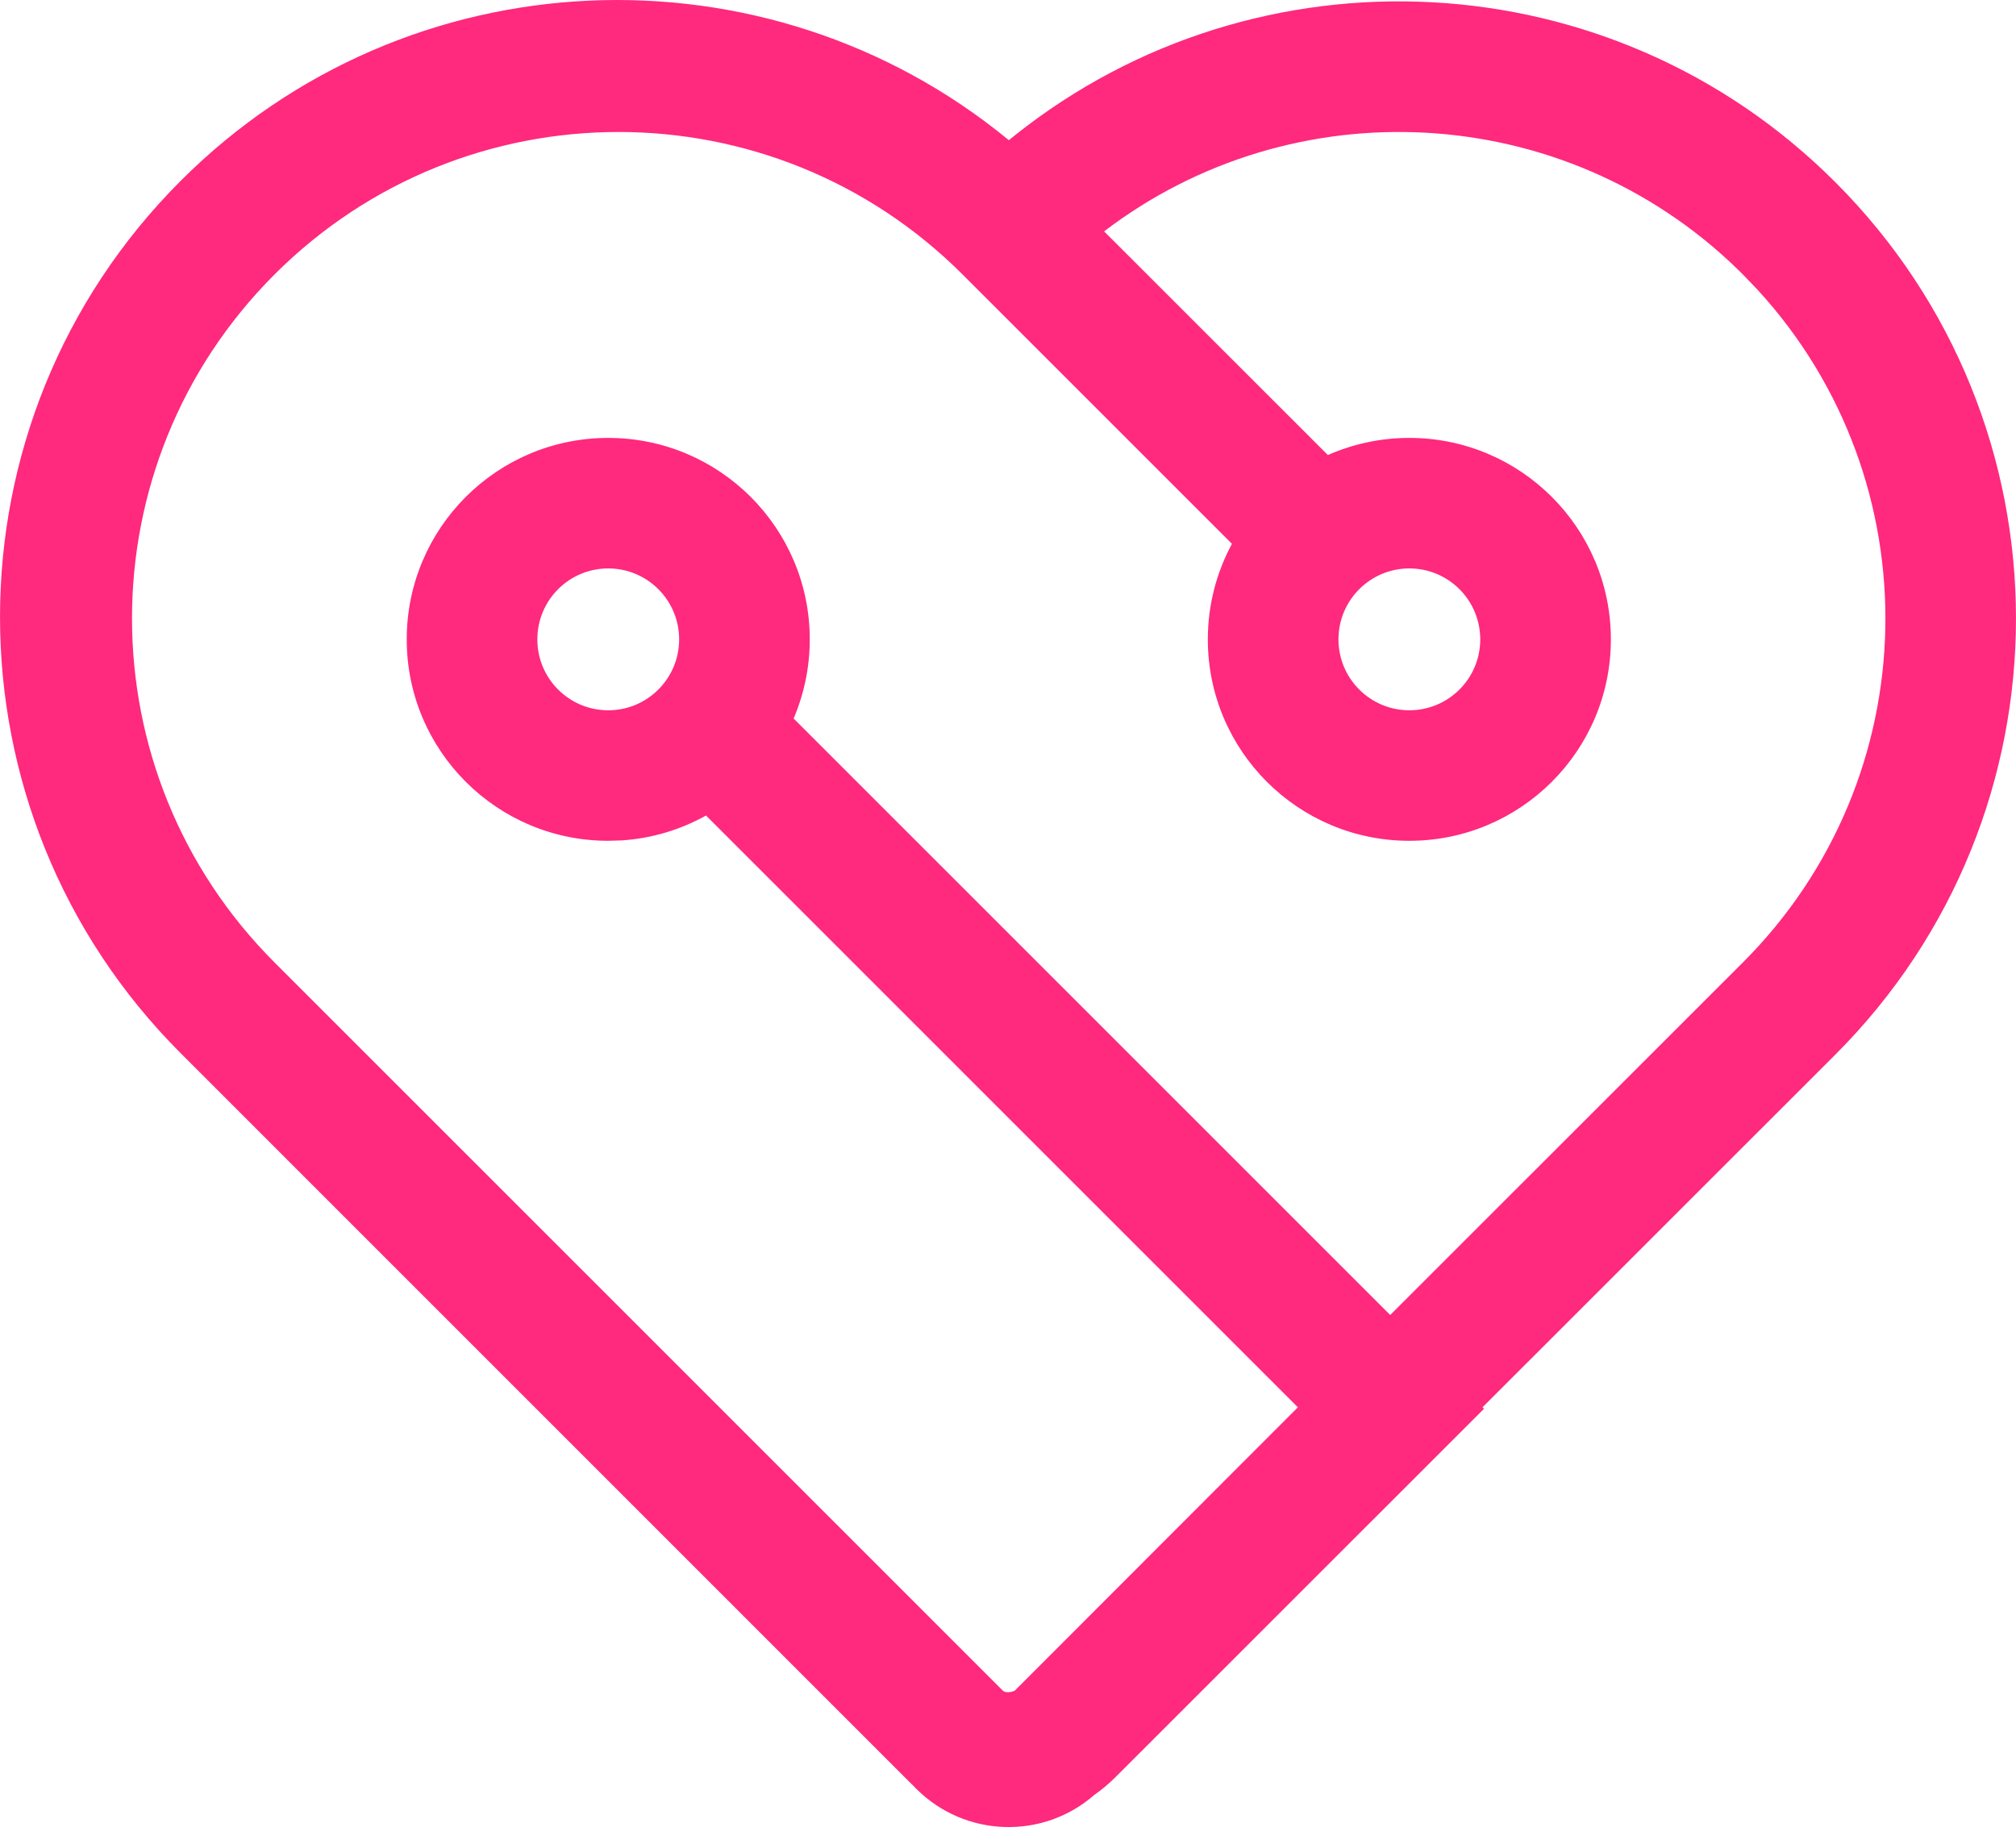 <svg xmlns="http://www.w3.org/2000/svg" width="24" height="22" viewBox="0 0 24 22">
  <path fill="#FF297E" d="M958.01,650.669 L958.086,650.608 C960.97,648.313 965.18,648.5 967.848,651.168 C970.717,654.037 970.717,658.689 967.848,661.558 L967.848,661.558 L963.649,665.756 L963.667,665.773 L959.28,670.159 C959.2,670.239 959.115,670.31 959.025,670.373 C958.416,670.905 957.49,670.879 956.909,670.299 L956.909,670.299 L956.862,670.251 L956.862,670.251 L956.839,670.229 L948.152,661.541 C945.283,658.672 945.283,654.021 948.152,651.152 C950.85,648.454 955.124,648.293 958.01,650.669 Z M966.681,652.201 C964.603,650.189 961.39,650.04 959.144,651.755 L961.808,654.418 C962.105,654.287 962.433,654.214 962.778,654.214 C964.103,654.214 965.177,655.288 965.177,656.613 C965.177,657.937 964.103,659.011 962.778,659.011 C961.453,659.011 960.379,657.937 960.379,656.613 C960.379,656.201 960.483,655.814 960.666,655.475 L957.459,652.268 C955.197,650.006 951.53,650.006 949.268,652.268 C947.006,654.53 947.006,658.197 949.268,660.459 L949.268,660.459 L957.938,669.129 C957.961,669.152 958.016,669.157 958.079,669.131 L961.451,665.756 L954.405,658.71 C954.105,658.877 953.766,658.982 953.405,659.006 L953.241,659.011 C951.916,659.011 950.842,657.937 950.842,656.613 C950.842,655.288 951.916,654.214 953.241,654.214 C954.566,654.214 955.64,655.288 955.64,656.613 C955.64,656.947 955.571,657.265 955.448,657.555 L962.55,664.657 L966.749,660.459 C968.95,658.258 969.009,654.727 966.927,652.454 L966.749,652.268 Z M962.778,655.768 C962.312,655.768 961.934,656.146 961.934,656.613 C961.934,657.079 962.312,657.457 962.778,657.457 C963.244,657.457 963.622,657.079 963.622,656.613 C963.622,656.146 963.244,655.768 962.778,655.768 Z M953.241,655.768 C952.774,655.768 952.397,656.146 952.397,656.613 C952.397,657.079 952.774,657.457 953.241,657.457 C953.707,657.457 954.085,657.079 954.085,656.613 C954.085,656.146 953.707,655.768 953.241,655.768 Z" transform="translate(-946 -649)"/>
</svg>
